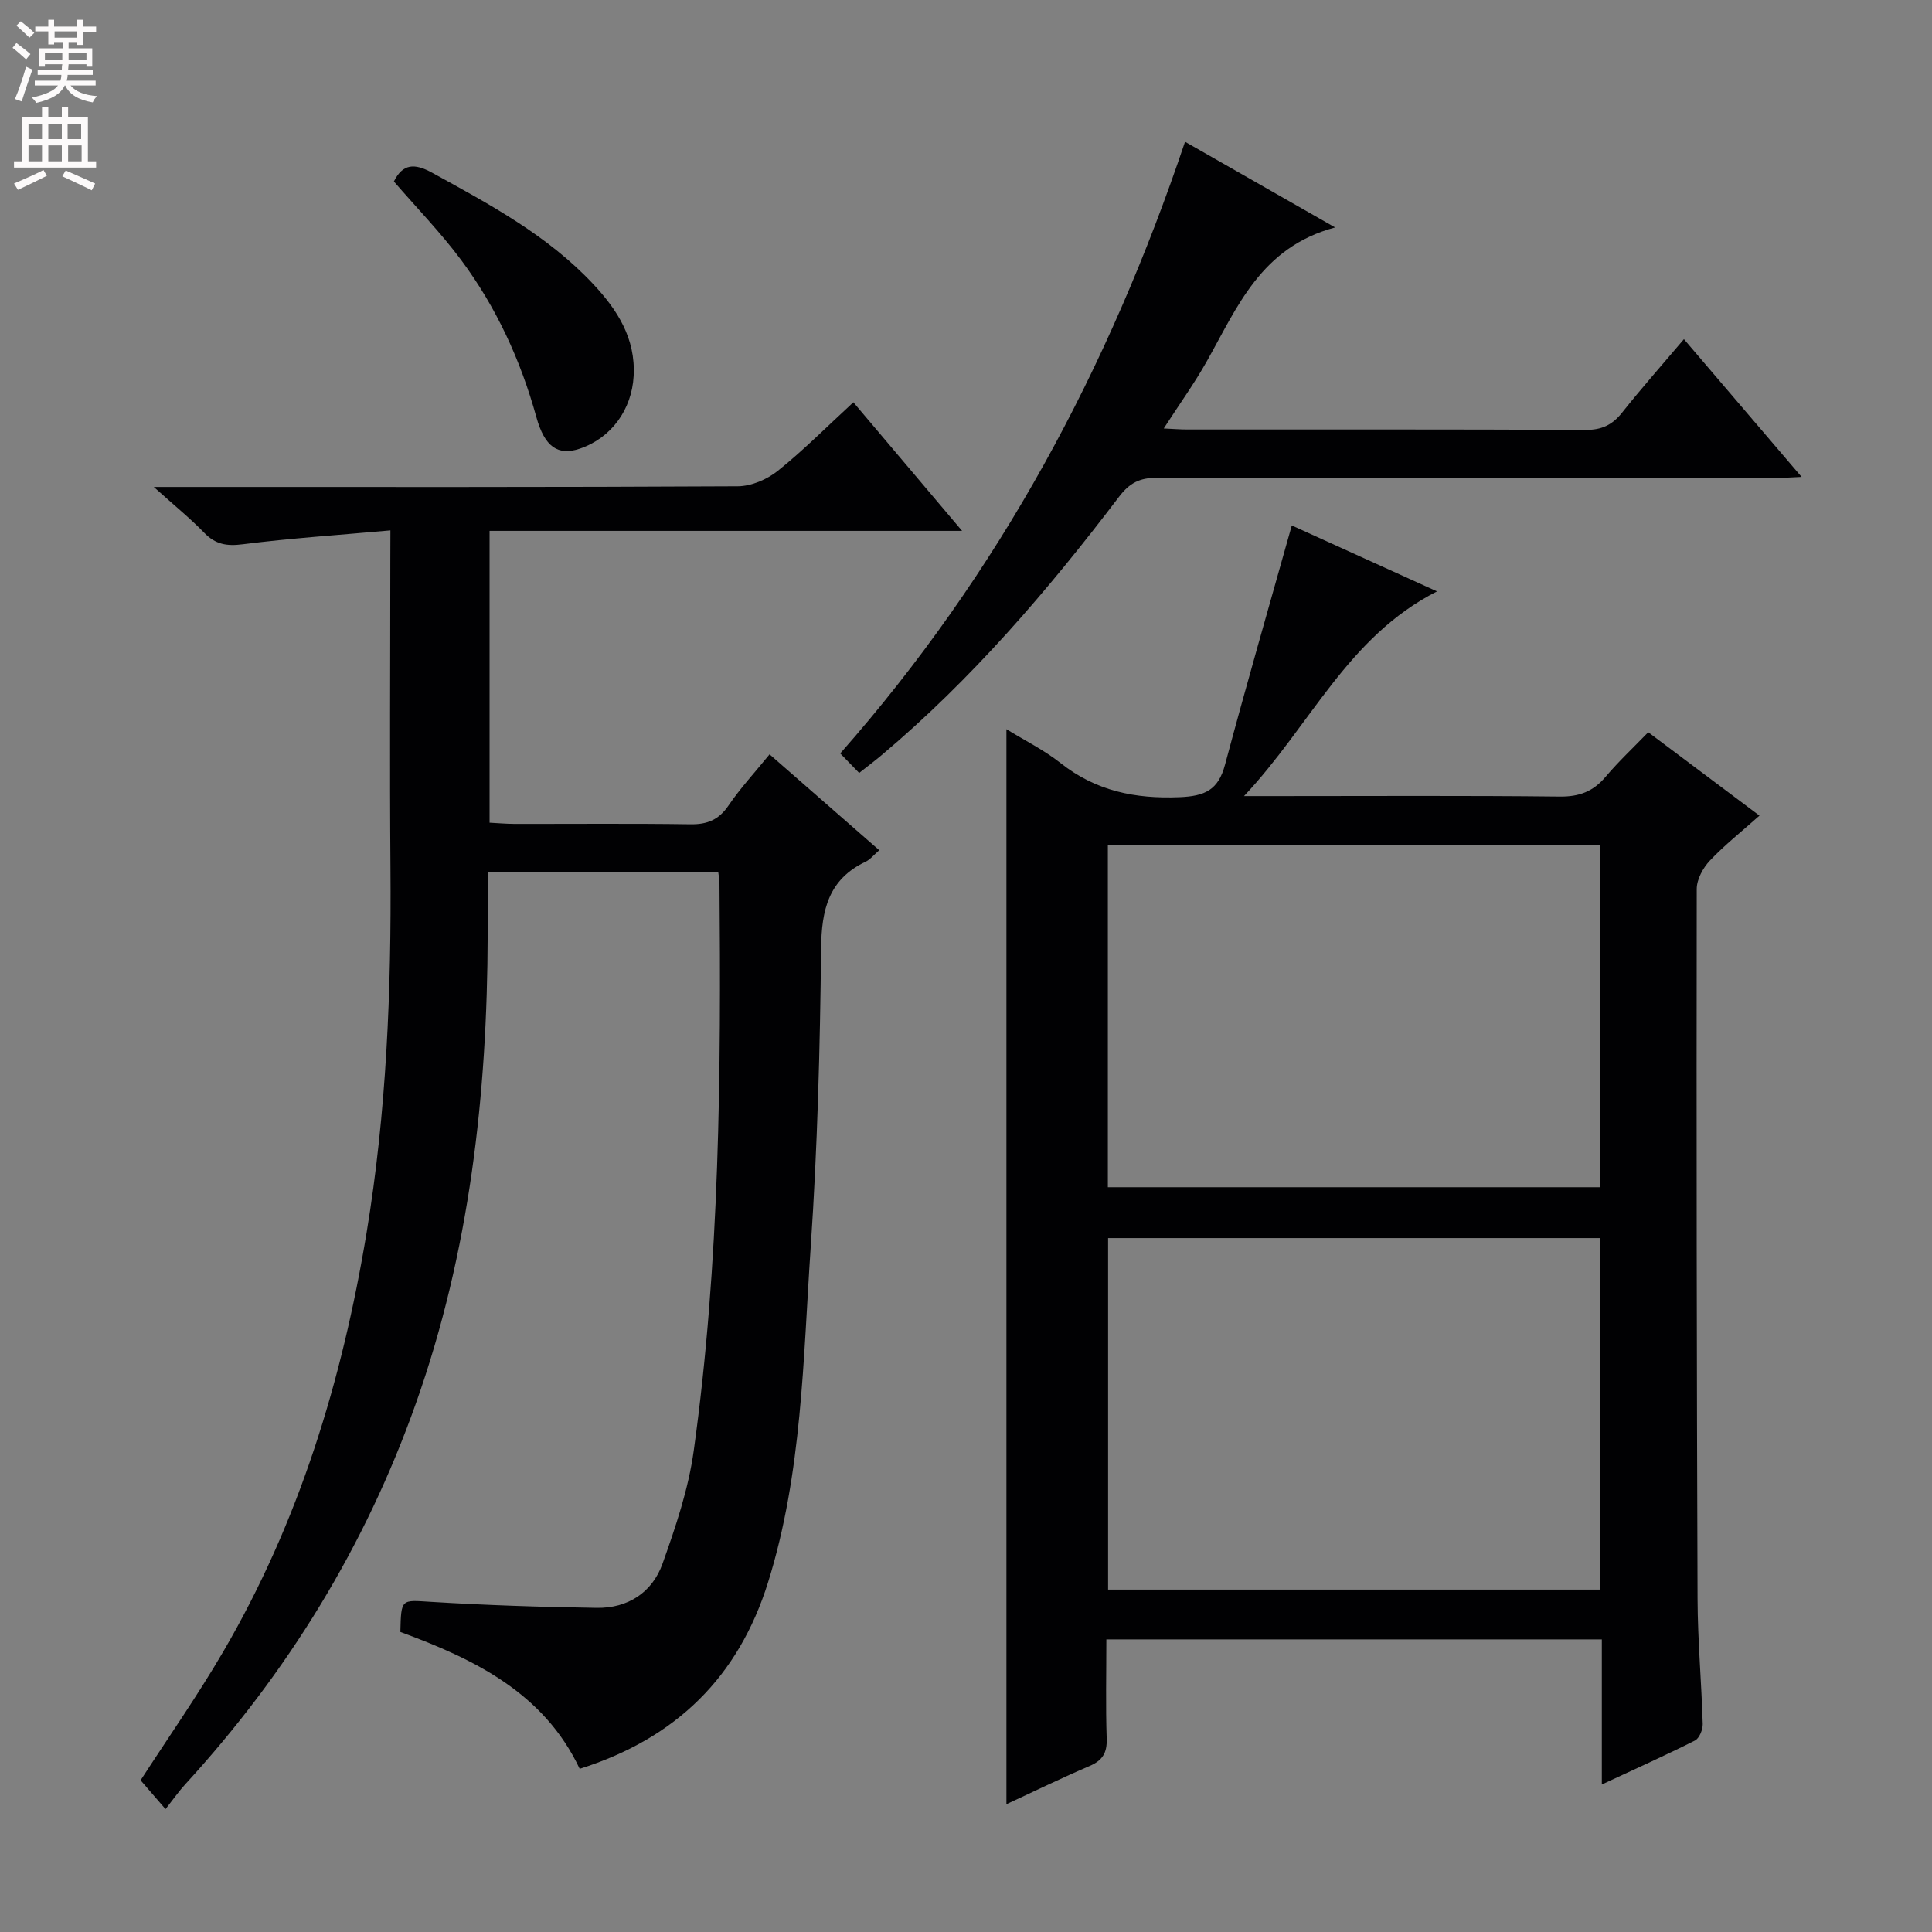 <svg enable-background="new 0 0 400 400" viewBox="0 0 400 400" xmlns="http://www.w3.org/2000/svg"><rect x="0" y="0" width="400" height="400" fill="#808080" stroke="none"/><g fill="#010103"><path d="m364.28 168.87c-3.71 3.31-7.23 6.09-10.28 9.32-1.42 1.51-2.71 3.88-2.71 5.86-.07 48.99-.01 97.99.17 146.98.03 8.64.82 17.28 1.07 25.92.03 1.15-.71 2.95-1.61 3.41-6.05 3.05-12.24 5.82-19.28 9.1 0-10.44 0-20.12 0-30.04-34.47 0-68.22 0-102.58 0 0 7.02-.16 13.8.07 20.57.1 2.95-.89 4.51-3.56 5.65-5.62 2.4-11.12 5.09-17.2 7.9 0-74.38 0-148.18 0-222.57 3.76 2.32 7.77 4.3 11.2 7.01 7.32 5.79 15.42 7.44 24.63 7.07 5.31-.22 8.03-1.51 9.42-6.7 4.41-16.46 9.13-32.83 13.83-49.56 9.02 4.09 18.95 8.6 30.07 13.65-18.55 9.43-26.09 27.63-39.96 42.38h6.86c19.5 0 39-.12 58.5.1 4.04.05 6.94-1.05 9.51-4.1 2.68-3.17 5.73-6.02 8.82-9.22 7.75 5.8 15.14 11.35 23.03 17.27zm-134.86 87.46v72.78h101.8c0-24.57 0-48.65 0-72.78-34.11 0-67.85 0-101.8 0zm101.86-81.45c-34.27 0-68.12 0-101.91 0v70.92h101.91c0-23.64 0-47.07 0-70.92z"/><path d="m80.83 109.81c-10.76.97-20.69 1.62-30.54 2.87-3.33.43-5.66.05-8-2.37-2.88-2.97-6.11-5.59-10.45-9.49h6.47c38.15 0 76.31.07 114.46-.14 2.79-.02 6.05-1.42 8.27-3.2 5.31-4.25 10.13-9.12 15.64-14.19 7.35 8.69 14.57 17.23 22.51 26.62-33.14 0-65.3 0-97.83 0v60.42c1.6.08 3.35.24 5.09.25 12.16.02 24.33-.1 36.49.08 3.52.05 5.9-.94 7.91-3.91 2.42-3.56 5.38-6.76 8.48-10.57 7.53 6.59 14.95 13.07 22.71 19.85-1.15.99-1.87 1.92-2.81 2.37-7.68 3.65-9.14 9.95-9.23 17.92-.22 20.62-.75 41.27-2.15 61.84-1.58 23.3-1.76 46.85-8.84 69.47-6.12 19.52-18.93 32.25-38.99 38.59-7.43-15.76-21.86-22.74-37.13-28.34.17-6.99.15-6.61 6.39-6.23 11.41.7 22.85 1.07 34.27 1.24 6.44.1 11.49-3.18 13.62-9.15 2.71-7.6 5.36-15.43 6.46-23.38 5.42-39 5.67-78.27 5.33-117.56-.01-.65-.14-1.3-.26-2.29-15.78 0-31.49 0-47.73 0 0 4.46.01 8.75 0 13.03-.08 33.08-3.73 65.61-14.86 97.01-10.48 29.59-26.57 55.74-47.73 78.84-1.33 1.45-2.47 3.09-4.11 5.17-2.2-2.54-3.69-4.27-5.16-5.97 5.7-8.82 11.79-17.52 17.12-26.65 15.69-26.86 24.61-56.11 29.66-86.66 4.14-25.02 5.15-50.23 4.95-75.54-.17-21.16-.03-42.32-.03-63.48.02-1.78.02-3.58.02-6.45z"/><path d="m245.35 29.35c10.1 5.76 19.85 11.33 31.07 17.74-15.37 4.1-20.25 16.53-26.59 27.76-2.58 4.58-5.67 8.87-8.89 13.86 2 .09 3.41.21 4.82.21 27.49.01 54.98-.05 82.48.09 3.34.02 5.54-1 7.58-3.56 4.02-5.07 8.32-9.92 12.82-15.23 8.07 9.45 15.91 18.63 24.36 28.52-2.56.11-4.29.25-6.02.25-42.49.01-84.98.05-127.47-.07-3.54-.01-5.65 1.07-7.81 3.91-14.73 19.39-30.53 37.84-49.25 53.58-1.26 1.06-2.58 2.05-4.57 3.62-1.31-1.35-2.53-2.6-3.92-4.04 32.98-37.41 55.64-79.81 71.39-126.64z"/><path d="m81.55 37.57c1.83-3.67 4.24-3.82 7.88-1.83 11.95 6.57 23.96 12.99 33.42 23.11 4.98 5.33 8.77 11.22 8.34 19-.38 6.98-4.65 12.85-11.17 15.05-4.51 1.52-7.27-.39-8.97-6.54-3.26-11.79-8.31-22.76-15.59-32.55-4.24-5.69-9.23-10.82-13.91-16.24z"/></g><path d="m2.6 9.9.8-1c.9.7 1.9 1.4 2.9 2.3l-.9 1.1c-1.1-1-2-1.8-2.8-2.4zm.5 10.6c.9-2.1 1.6-4.3 2.3-6.7.4.2.8.4 1.3.6-.7 2.1-1.5 4.3-2.2 6.6zm.3-15.2.9-.9c1 .8 2 1.6 2.8 2.4l-1 1c-.9-.9-1.8-1.7-2.7-2.5zm12.6-1.2h1.2v1.4h2.7v1.1h-2.7v2.7h-1.2v-.6h-1.8v1.3h4.9v3.8h-1.2v-.5h-3.7c0 .4-.1.9-.1 1.2h5.1v1h-5.2c0 .5-.1.9-.2 1.2h6v1h-5.2c1.1 1.3 2.9 2 5.5 2.2-.4.4-.7.8-.9 1.3-2.9-.5-4.8-1.6-5.7-3.5h-.1c-.8 1.7-2.7 2.9-5.9 3.6-.2-.4-.6-.8-.9-1.1 2.8-.6 4.6-1.4 5.4-2.5h-4.8v-1h5.3c.1-.3.2-.7.2-1.2h-4.9v-1h5c0-.4 0-.8.1-1.2h-3.6v.5h-1.2v-3.8h4.9v-1.3h-1.8v.5h-1.2v-2.7h-2.7v-1h2.7v-1.4h1.2v1.4h4.8zm-6.7 8.3h3.6c0-.4 0-.9 0-1.4h-3.6zm1.9-4.6h4.8v-1.3h-4.7v1.3zm6.7 3.2h-3.7v1.4h3.7z" fill="#fcfafa"/><path d="m8.7 22.1h1.3v2.2h2.8v-2.2h1.3v2.2h4.1v9.1h1.7v1.3h-17v-1.3h1.7v-9.1h4.1zm.3 13.1.7 1.2c-1.8.9-3.8 1.9-6 2.9-.2-.4-.5-.8-.8-1.3 2.3-1 4.4-1.9 6.1-2.8zm-3.1-6.4h2.8v-3.2h-2.8zm0 4.6h2.8v-3.3h-2.8zm4.1-4.6h2.8v-3.2h-2.8zm0 4.6h2.8v-3.3h-2.8zm3.6 1.9c2.1.9 4.1 1.8 6.1 2.7l-.7 1.4c-2.2-1.1-4.2-2-6.1-2.9zm3.2-9.7h-2.8v3.2h2.8zm-2.7 7.8h2.8v-3.3h-2.8z" fill="#fcfafa"/></svg>